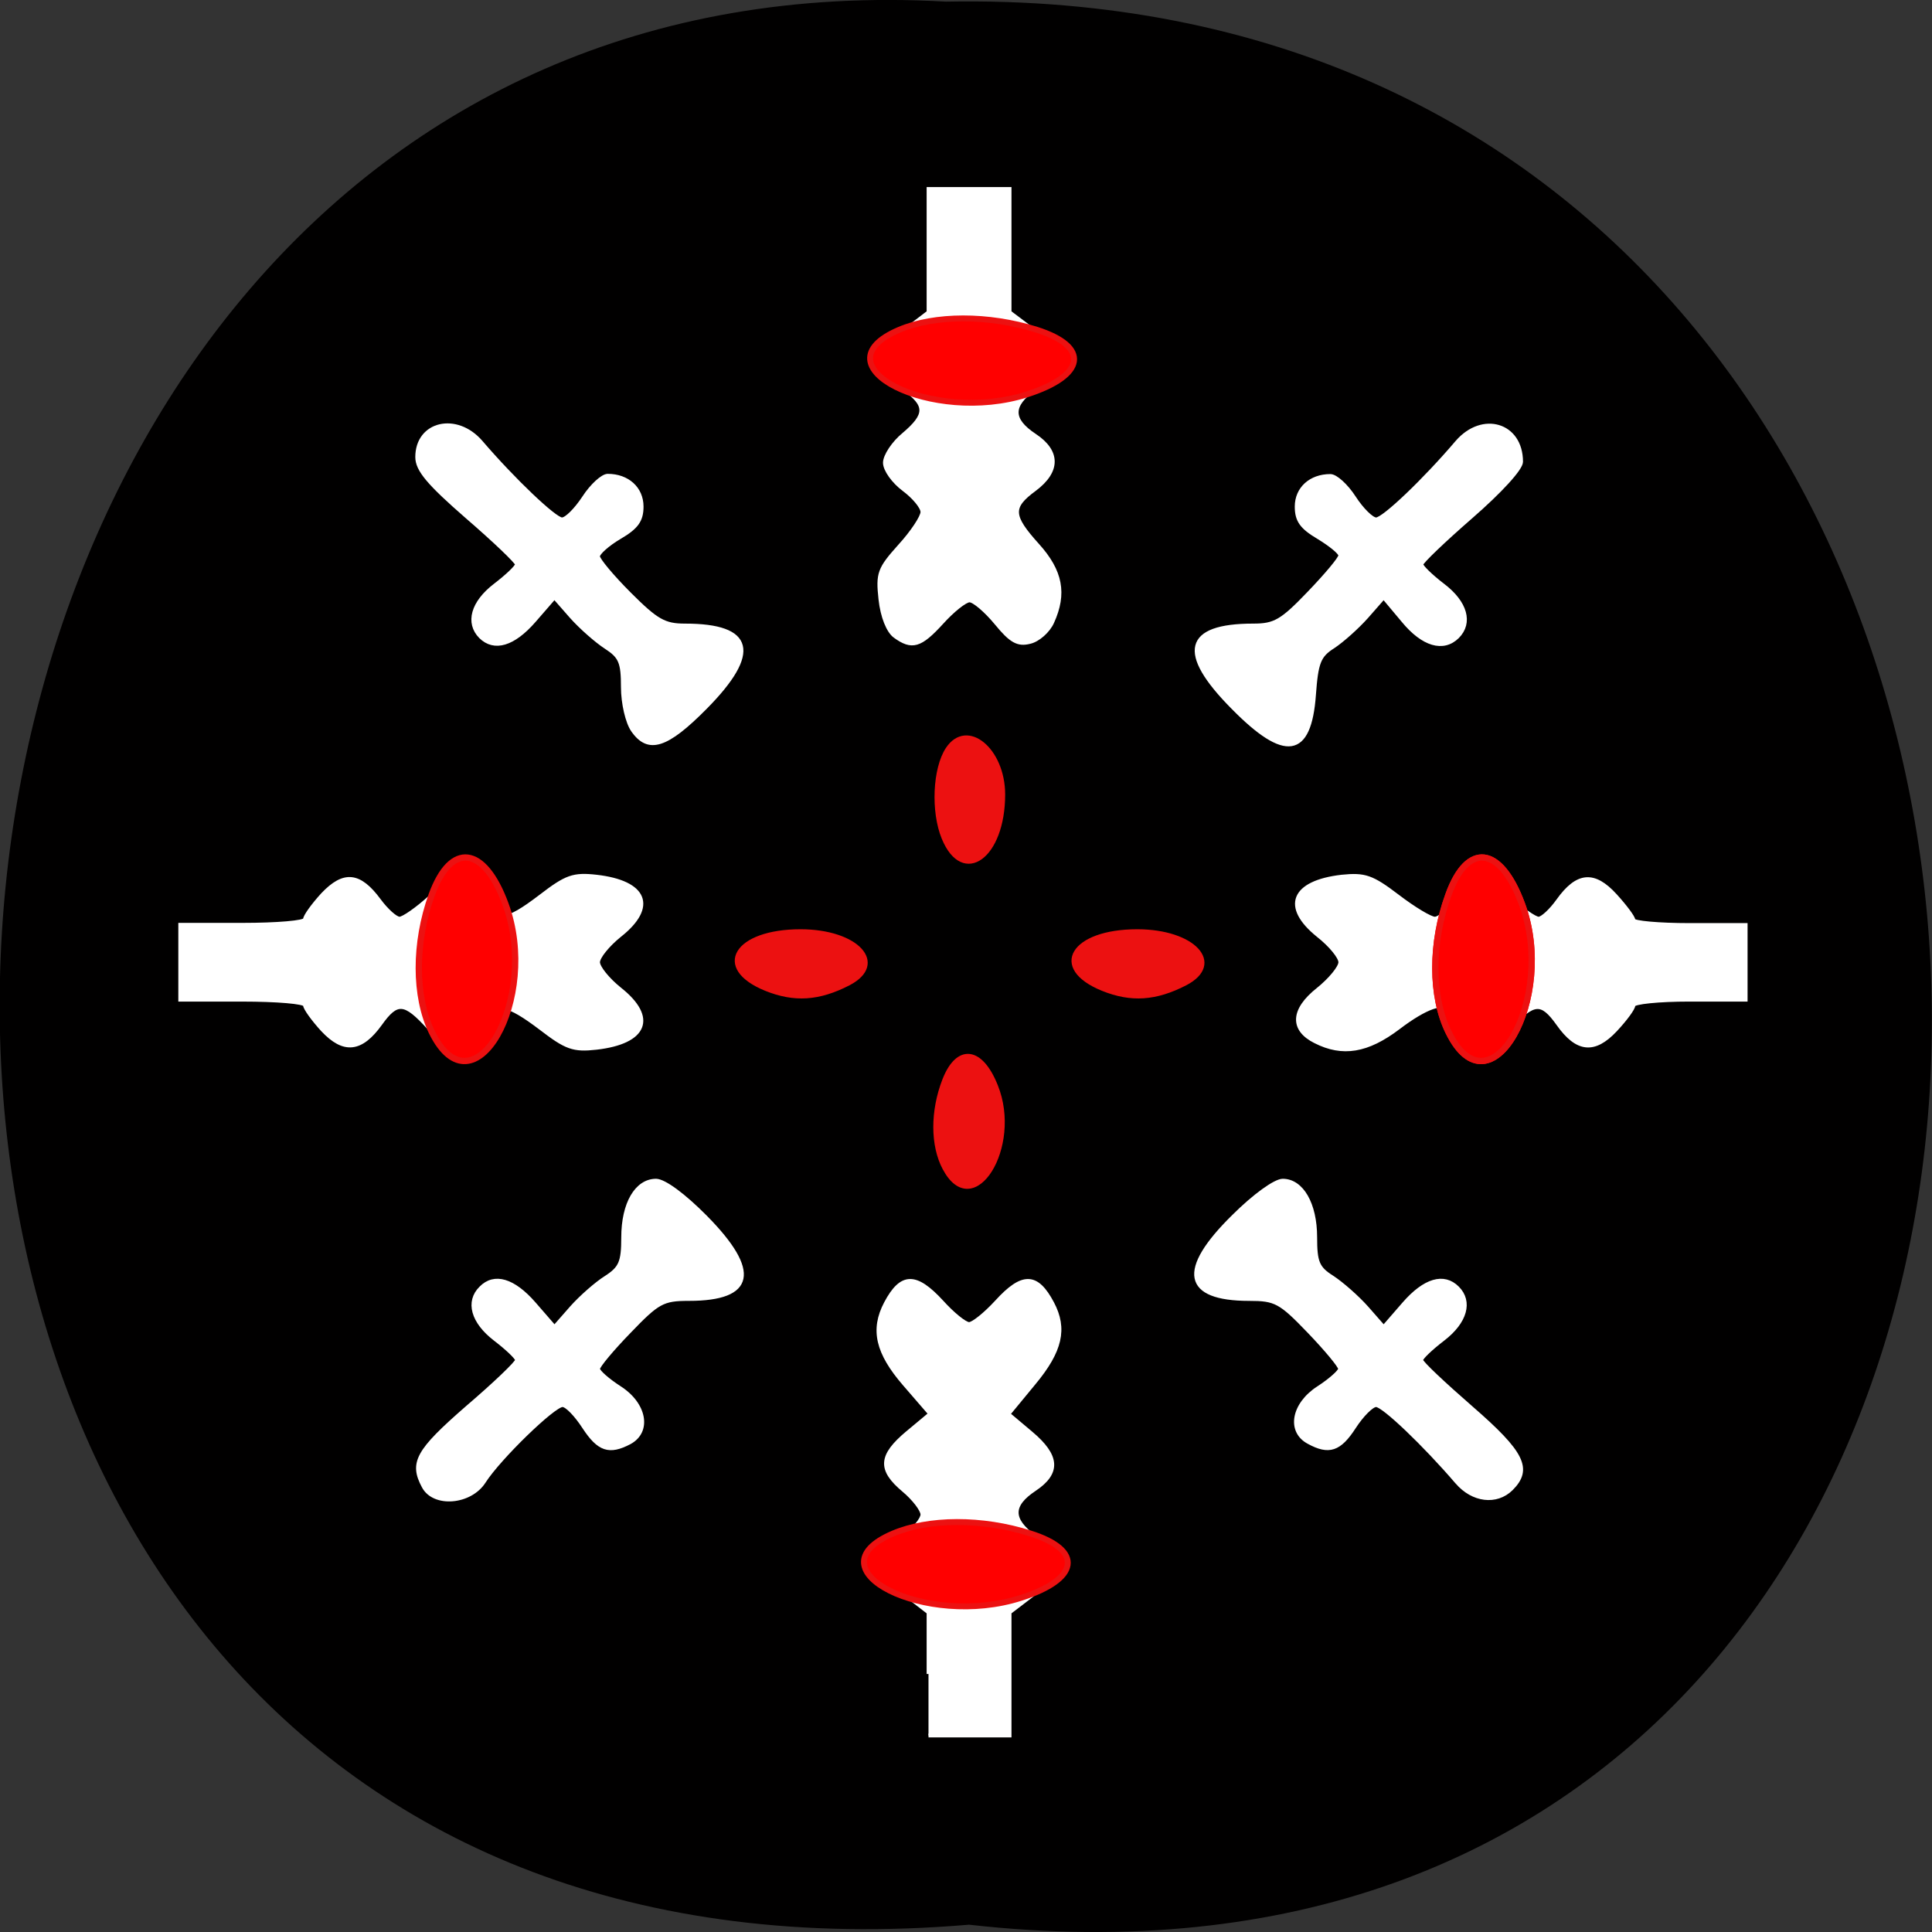 <svg xmlns="http://www.w3.org/2000/svg" viewBox="0 0 32 32" xmlns:xlink="http://www.w3.org/1999/xlink"><rect x="0" y="0" width="32" height="32" fill="#333333" stroke="none"/><path d="m 16.05 31.879 c 21.473 2.422 21.18 -32.26 -0.383 -31.852 c -20.05 -1.145 -21.859 33.742 0.383 31.852" fill="#010000"/><g fill="#fff" stroke="#fff" stroke-width="0.492" transform="scale(0.125)"><path d="m 123.03 221.81 v -8.156 l -2.875 -2.219 c -3.656 -2.781 -3.781 -5.281 -0.406 -7.781 c 1.344 -1 2.469 -2.344 2.469 -2.969 c 0 -0.625 -1.125 -2.094 -2.469 -3.219 c -3.281 -2.75 -3.156 -4.563 0.5 -7.625 l 3 -2.5 l -3.406 -3.938 c -3.594 -4.156 -4.313 -7.219 -2.469 -10.719 c 2.063 -3.906 3.969 -3.938 7.438 -0.156 c 1.438 1.594 3.063 2.906 3.594 2.906 c 0.531 0 2.156 -1.313 3.625 -2.906 c 3.438 -3.781 5.344 -3.75 7.406 0.156 c 1.781 3.375 1.125 6.313 -2.438 10.594 l -3.375 4.094 l 2.969 2.5 c 3.625 3.03 3.781 5.281 0.5 7.469 c -3.156 2.094 -3.156 4 0 6.313 c 3.344 2.5 3.219 5 -0.406 7.781 l -2.906 2.219 v 16.313 h -10.75"/><path d="m 56.13 196.97 c -1.688 -3.156 -0.844 -4.688 5.75 -10.438 c 3.656 -3.125 6.625 -5.969 6.625 -6.313 c 0 -0.313 -1.313 -1.563 -2.906 -2.781 c -2.969 -2.281 -3.719 -4.969 -1.875 -6.781 c 1.781 -1.813 4.313 -1.063 7.06 2.094 l 2.688 3.094 l 2.25 -2.563 c 1.25 -1.406 3.313 -3.219 4.563 -4 c 1.938 -1.25 2.281 -2.031 2.281 -5.313 c 0 -4.5 1.781 -7.531 4.375 -7.531 c 1.094 0.031 3.656 1.906 6.563 4.844 c 7.094 7.188 6.344 10.844 -2.219 10.844 c -3.469 0 -4.125 0.375 -7.906 4.313 c -2.281 2.344 -4.125 4.563 -4.125 4.938 c 0 0.375 1.281 1.5 2.875 2.531 c 3.344 2.156 4 5.75 1.313 7.219 c -2.719 1.438 -4.094 0.969 -6.06 -2.031 c -1.031 -1.594 -2.281 -2.906 -2.844 -2.906 c -1.188 0 -8.406 7 -10.406 10.125 c -1.813 2.844 -6.625 3.25 -8 0.656"/><path d="m 42.75 136.47 c -1.281 -1.406 -2.344 -2.875 -2.344 -3.281 c 0 -0.406 -3.719 -0.719 -8.281 -0.719 h -8.25 v -9.938 h 8.25 c 4.563 0 8.281 -0.313 8.281 -0.719 c 0 -0.406 1.063 -1.875 2.344 -3.281 c 2.813 -2.969 4.875 -2.781 7.5 0.781 c 0.969 1.313 2.188 2.406 2.688 2.406 c 0.5 0 2.344 -1.281 4.094 -2.875 c 3.531 -3.219 4.688 -3.156 6.813 0.406 c 1.875 3.188 3.094 3.094 7.813 -0.5 c 3.375 -2.594 4.313 -2.938 7.375 -2.594 c 6.563 0.75 7.875 4 3.094 7.781 c -1.594 1.281 -2.875 2.875 -2.875 3.563 c 0 0.688 1.281 2.281 2.875 3.563 c 4.781 3.781 3.469 7.03 -3.094 7.781 c -3.063 0.344 -4 0 -7.375 -2.594 c -4.406 -3.344 -6.03 -3.656 -7.25 -1.375 c -1.094 2.031 -3.25 4.188 -4.219 4.188 c -0.406 0 -1.938 -1.281 -3.375 -2.875 c -3.188 -3.531 -4.219 -3.594 -6.406 -0.531 c -2.563 3.563 -4.844 3.813 -7.656 0.813"/><path d="m 83.84 96.75 c -0.719 -1.031 -1.313 -3.563 -1.313 -5.688 c 0 -3.313 -0.313 -4.063 -2.25 -5.313 c -1.25 -0.813 -3.313 -2.625 -4.563 -4.03 l -2.25 -2.563 l -2.688 3.094 c -2.75 3.156 -5.281 3.906 -7.094 2.125 c -1.813 -1.844 -1.063 -4.531 1.906 -6.813 c 1.594 -1.219 2.906 -2.469 2.906 -2.781 c 0 -0.313 -2.969 -3.156 -6.625 -6.313 c -5.094 -4.438 -6.594 -6.219 -6.594 -7.906 c 0 -4.531 5.219 -5.75 8.469 -1.969 c 4.313 5.03 9.781 10.219 10.719 10.219 c 0.594 0 1.875 -1.313 2.906 -2.875 c 1.031 -1.594 2.469 -2.906 3.156 -2.906 c 2.625 0 4.5 1.688 4.5 4.094 c 0 1.813 -0.656 2.75 -2.906 4.063 c -1.594 0.938 -2.875 2.094 -2.875 2.531 c 0 0.438 1.875 2.688 4.156 4.969 c 3.594 3.594 4.625 4.188 7.375 4.188 c 8.969 0 9.875 3.594 2.719 10.844 c -5.188 5.25 -7.594 6 -9.656 3.03"/><path d="m 118.56 84.28 c -0.875 -0.656 -1.656 -2.563 -1.906 -4.875 c -0.375 -3.438 -0.156 -4.03 2.563 -7.06 c 1.656 -1.813 3 -3.844 3 -4.5 c 0 -0.656 -1.125 -2 -2.469 -3 c -1.375 -1.031 -2.5 -2.594 -2.5 -3.531 c 0 -0.906 1.125 -2.625 2.5 -3.75 c 3.094 -2.625 3.094 -3.875 0 -6.094 c -3.406 -2.406 -3.281 -5.094 0.406 -7.906 l 2.875 -2.188 v -16.344 h 10.75 v 16.344 l 2.906 2.188 c 3.656 2.813 3.813 5.5 0.406 7.906 c -3.156 2.25 -3.156 4.125 0 6.219 c 3.219 2.125 3.219 4.75 0 7.156 c -3.188 2.344 -3.125 3.5 0.406 7.406 c 3.094 3.438 3.656 6.406 1.938 10.188 c -0.531 1.188 -1.875 2.375 -2.969 2.625 c -1.594 0.406 -2.5 -0.094 -4.469 -2.5 c -1.344 -1.625 -2.938 -3 -3.531 -3 c -0.563 0 -2.219 1.313 -3.656 2.906 c -2.875 3.156 -3.969 3.469 -6.25 1.813"/><path d="m 163.34 93.72 c -7.188 -7.25 -6.281 -10.844 2.719 -10.844 c 2.844 0 3.781 -0.531 7.375 -4.281 c 2.281 -2.375 4.156 -4.594 4.156 -5 c 0 -0.375 -1.313 -1.438 -2.906 -2.406 c -2.219 -1.313 -2.875 -2.219 -2.875 -4.063 c 0 -2.375 1.844 -4.063 4.469 -4.063 c 0.719 0 2.125 1.281 3.156 2.875 c 1.031 1.594 2.344 2.875 2.906 2.875 c 0.969 0.031 6.438 -5.188 10.719 -10.219 c 3.375 -3.906 8.5 -2.375 8.5 2.594 c 0 0.906 -2.75 3.906 -6.625 7.281 c -3.625 3.156 -6.594 6 -6.594 6.313 c 0 0.313 1.281 1.563 2.875 2.781 c 3 2.281 3.75 4.969 1.906 6.813 c -1.875 1.844 -4.563 1.063 -7.188 -2.125 l -2.594 -3.094 l -2.25 2.563 c -1.25 1.406 -3.25 3.188 -4.438 3.969 c -1.875 1.188 -2.219 2.094 -2.531 6.375 c -0.594 8.219 -3.844 8.719 -10.781 1.656"/><path d="m 174.28 138 c -3.188 -1.594 -3.063 -4.188 0.375 -6.906 c 1.594 -1.281 2.938 -2.906 2.938 -3.594 c 0 -0.688 -1.313 -2.281 -2.906 -3.531 c -4.75 -3.813 -3.438 -7.06 3.094 -7.813 c 3.063 -0.313 4 0 7.406 2.594 c 2.125 1.625 4.344 2.969 4.938 2.969 c 0.594 0 1.844 -1.125 2.75 -2.469 c 2.375 -3.563 3.375 -3.625 6.938 -0.406 c 1.75 1.594 3.563 2.875 4.063 2.875 c 0.469 0 1.625 -1.063 2.563 -2.375 c 2.563 -3.594 4.781 -3.781 7.594 -0.688 c 1.313 1.438 2.406 2.906 2.406 3.25 c 0 0.344 3.344 0.656 7.438 0.656 h 7.438 v 9.906 h -7.438 c -4.094 0 -7.438 0.344 -7.438 0.75 c 0 0.406 -1.063 1.844 -2.375 3.25 c -2.813 3 -5.094 2.781 -7.625 -0.813 c -2.188 -3.063 -3.219 -2.969 -6.438 0.531 c -1.438 1.594 -3 2.875 -3.469 2.875 c -1 0 -4.906 -4.03 -4.906 -5.063 c 0 -1.531 -2.75 -0.563 -6.344 2.188 c -4.094 3.094 -7.375 3.656 -11 1.813"/></g><path d="m 121.94 206.42 c -6.906 -2.813 -4 -7.625 4.594 -7.625 c 7.469 0 11.406 4.281 6.375 6.906 c -3.938 2.031 -7.188 2.25 -10.969 0.719" transform="matrix(0.125 0 0 0.125 3.02 -9.424)" fill="#ec1111" stroke="#ec1111" stroke-width="0.545"/><path d="m 193.06 196.41 c -4.313 -5.03 -9.75 -10.219 -10.719 -10.219 c -0.563 0 -1.875 1.313 -2.906 2.906 c -1.938 3 -3.344 3.469 -6.03 2 c -2.719 -1.438 -2.063 -5.03 1.281 -7.188 c 1.594 -1.031 2.875 -2.188 2.875 -2.531 c 0 -0.375 -1.844 -2.594 -4.125 -4.969 c -3.781 -3.938 -4.438 -4.281 -7.906 -4.281 c -8.625 0 -9.344 -3.813 -2.094 -10.938 c 2.75 -2.75 5.531 -4.75 6.531 -4.75 c 2.531 0 4.313 3.094 4.313 7.5 c 0 3.313 0.313 4.094 2.25 5.313 c 1.25 0.813 3.313 2.625 4.563 4.03 l 2.25 2.563 l 2.688 -3.094 c 2.75 -3.156 5.281 -3.906 7.094 -2.094 c 1.813 1.813 1.063 4.5 -1.906 6.781 c -1.594 1.219 -2.906 2.469 -2.906 2.781 c 0 0.344 3 3.156 6.625 6.313 c 6.875 5.969 7.938 8.125 5.313 10.75 c -1.969 1.938 -5.094 1.563 -7.188 -0.875" transform="scale(0.125)" fill="#fff" stroke="#fff" stroke-width="0.492"/><g stroke="#ec1111" transform="matrix(0.125 0 0 0.125 3.02 -9.424)"><g fill="#ec1111"><path d="m 101.01 230.2 c -1.625 -3.03 -1.625 -7.594 -0.031 -11.688 c 1.781 -4.563 4.844 -4.188 6.813 0.781 c 3.25 8.06 -3 18.03 -6.781 10.906" stroke-width="0.56"/><path d="m 77.32 206.42 c -6.906 -2.813 -4 -7.625 4.594 -7.625 c 7.469 0 11.406 4.281 6.375 6.906 c -3.938 2.031 -7.188 2.25 -10.969 0.719" stroke-width="0.545"/><path d="m 100.88 186.42 c -1.438 -3.5 -1.188 -9.188 0.531 -11.781 c 2.563 -3.844 7.344 0.094 7.344 6.03 c 0 8.25 -5.281 12.06 -7.875 5.75" stroke-width="0.547"/></g><path d="m 33.07 212.17 c -2.313 -4.75 -2.313 -11.844 -0.031 -18.19 c 2.563 -7.06 6.938 -6.531 9.781 1.219 c 4.625 12.563 -4.281 28.09 -9.75 16.969" fill="#f00" stroke-width="0.836"/></g><path d="m 167.79 212.17 c -2.344 -4.75 -2.344 -11.844 -0.031 -18.19 c 2.531 -7.06 6.906 -6.531 9.75 1.219 c 4.625 12.563 -4.281 28.09 -9.719 16.969" transform="matrix(0.125 0 0 0.125 3.02 -9.424)" fill="#f00" stroke="#ec1111" stroke-width="0.836" id="0"/><g fill="#f00" stroke="#ec1111" stroke-width="0.783" transform="matrix(0.125 0 0 0.125 3.02 -9.424)"><path d="m 94.94 119.11 c 4.75 -2.031 11.875 -2.031 18.25 -0.031 c 7.094 2.25 6.531 6.06 -1.25 8.563 c -12.563 4.03 -28.12 -3.781 -17 -8.531"/><path d="m 94.13 278.61 c 4.75 -2.031 11.844 -2.063 18.219 -0.031 c 7.094 2.219 6.531 6.06 -1.219 8.531 c -12.594 4.063 -28.12 -3.75 -17 -8.5"/></g><use xlink:href="#0"/></svg>